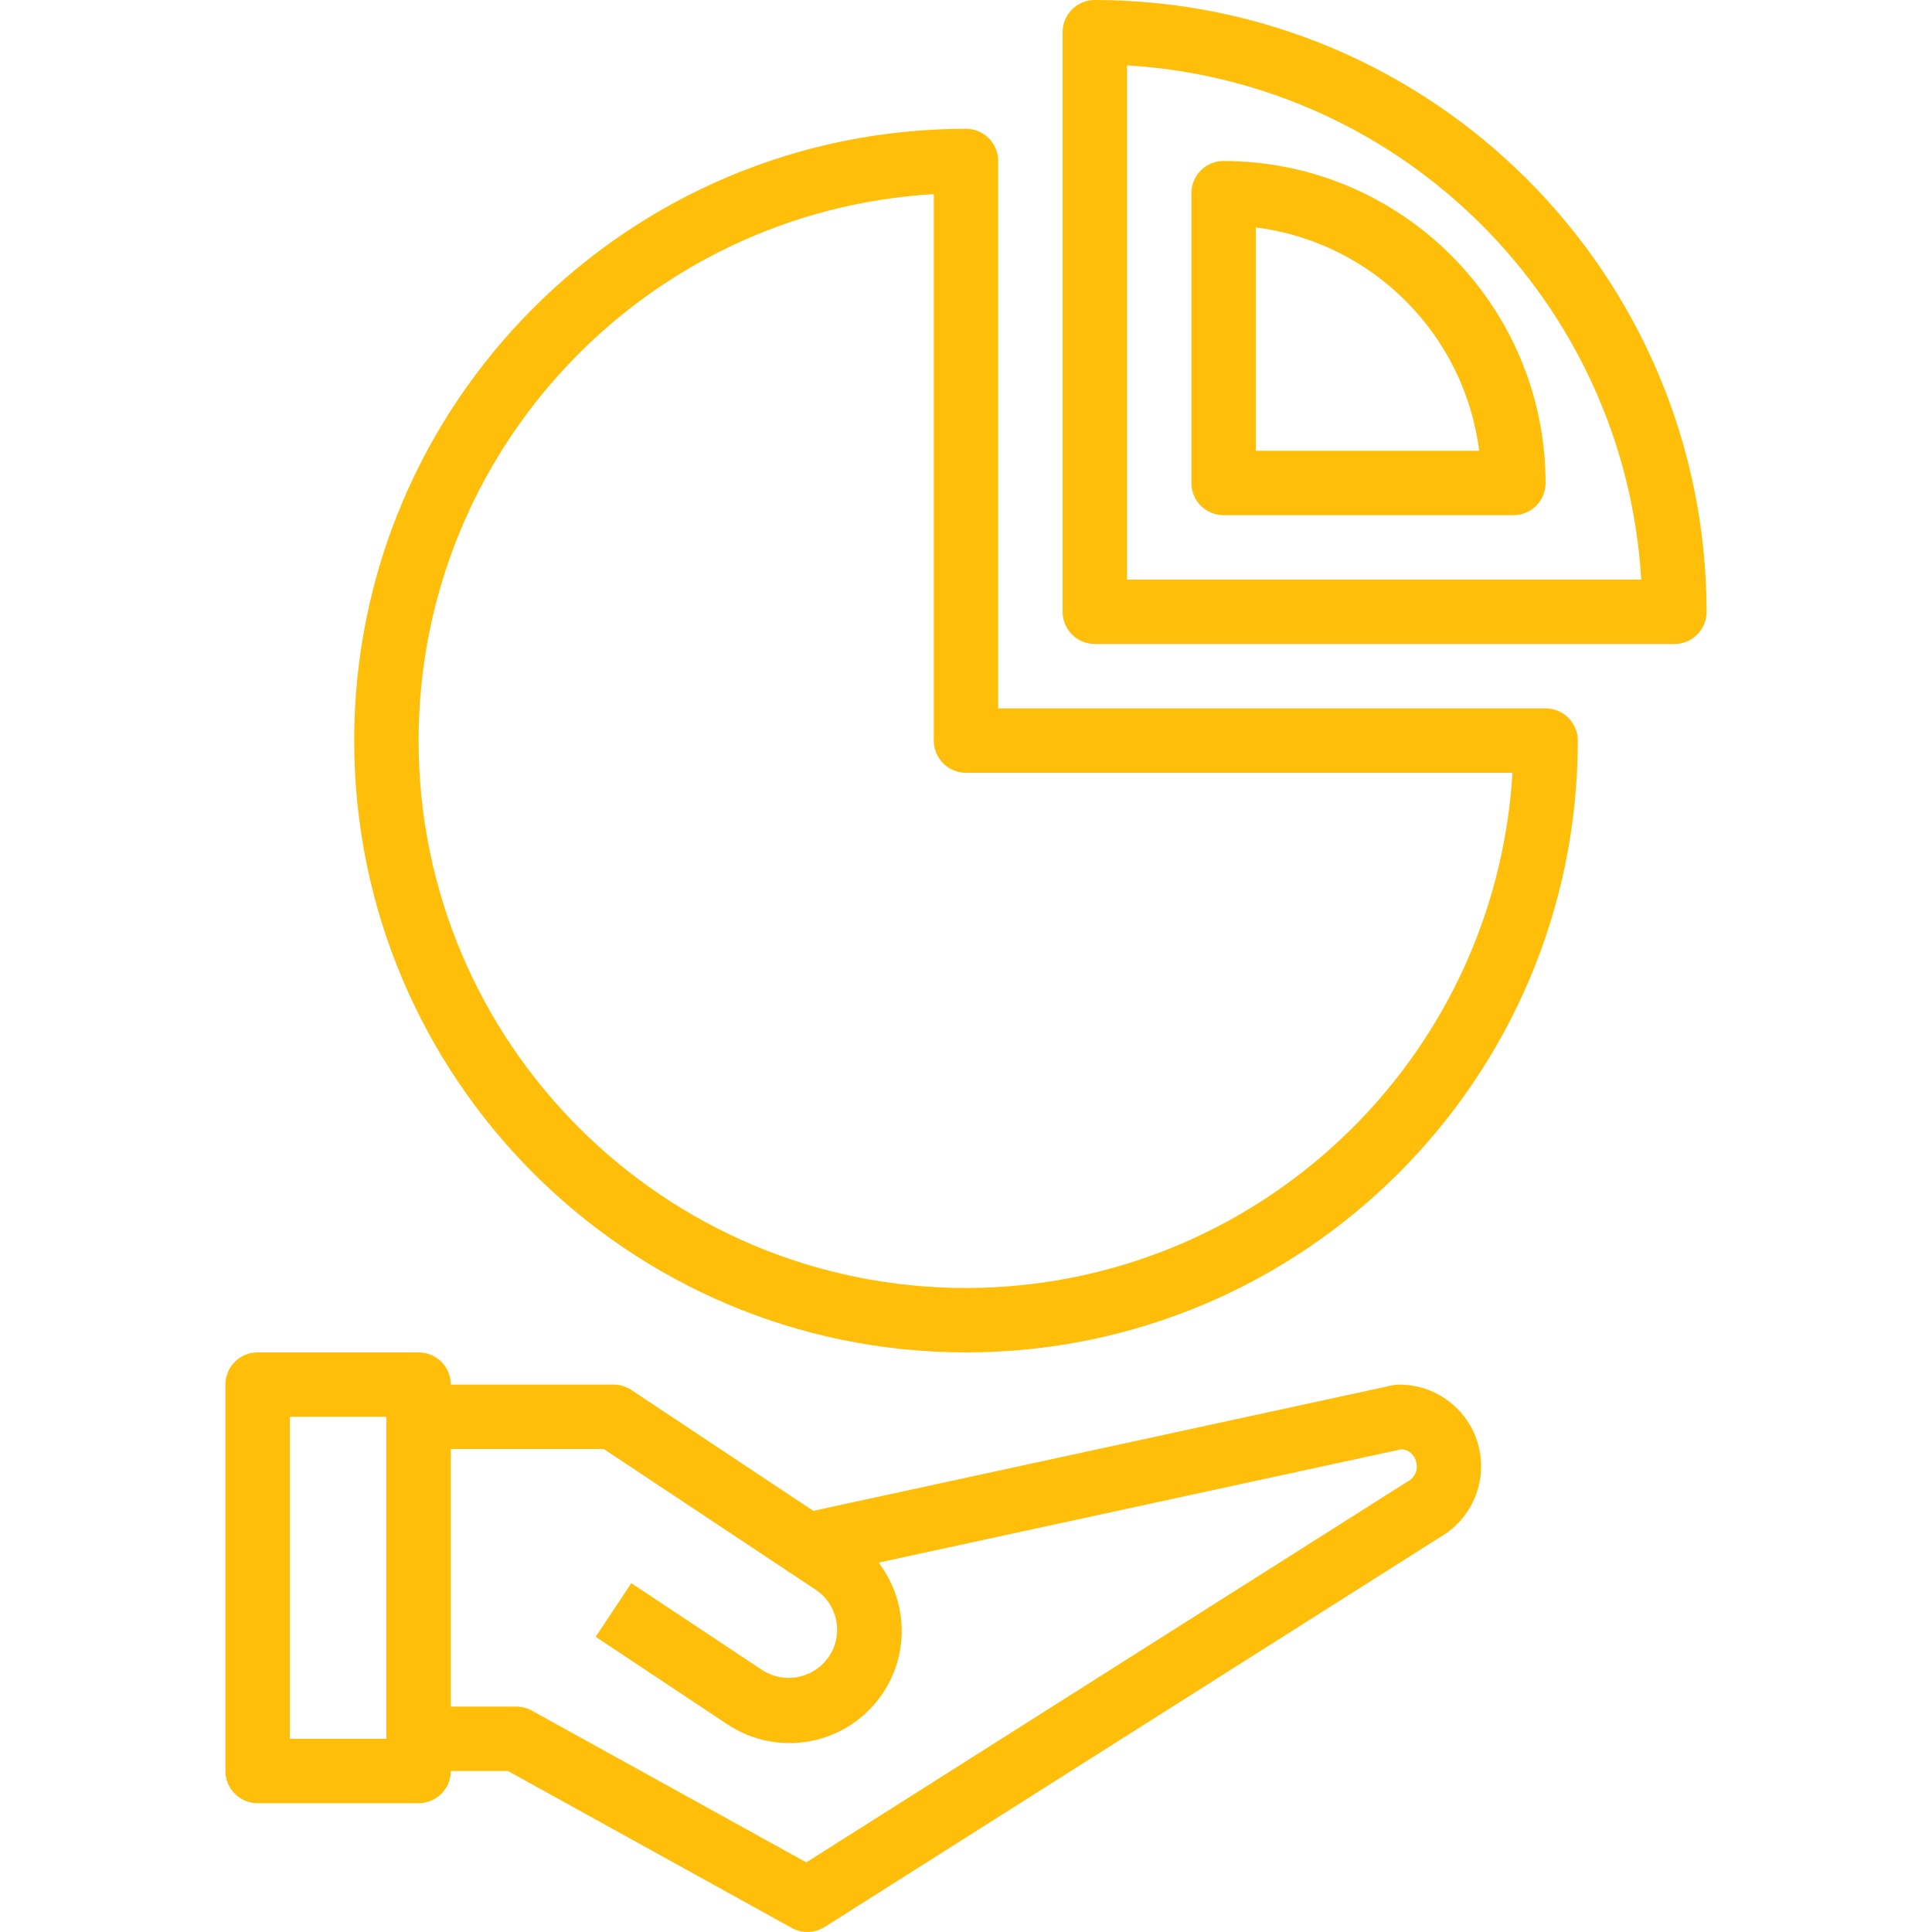 <svg width="72" height="72" viewBox="0 0 72 72" fill="none" xmlns="http://www.w3.org/2000/svg">
<g clip-path="url(#clip0_6394_568)">
<path d="M54.785 53.116C54.239 52.175 53.232 51.597 52.144 51.6C52.058 51.6 51.973 51.609 51.889 51.627L30.309 56.305L23.528 51.8C23.331 51.669 23.1 51.6 22.863 51.6H16.8C16.8 50.937 16.263 50.4 15.601 50.4C15.6 50.4 15.6 50.4 15.6 50.4H9.6C8.937 50.4 8.4 50.937 8.4 51.599C8.4 51.599 8.4 51.6 8.4 51.6V66C8.4 66.662 8.937 67.2 9.599 67.2C9.599 67.2 9.6 67.2 9.6 67.2H15.6C16.262 67.2 16.8 66.663 16.8 66.001C16.8 66 16.8 66 16.8 66H18.93L29.509 71.85C29.893 72.062 30.362 72.048 30.732 71.814L53.68 57.278C55.134 56.434 55.629 54.57 54.785 53.116ZM14.4 64.8H10.8V52.8H14.4V64.8ZM52.435 55.226L30.049 69.406L19.821 63.75C19.643 63.652 19.443 63.6 19.24 63.6H16.8V54H22.501L30.395 59.243C31.219 59.788 31.446 60.898 30.901 61.722C30.881 61.752 30.86 61.782 30.838 61.811C30.26 62.575 29.186 62.758 28.388 62.228L23.528 59L22.199 60.999L27.059 64.228C28.964 65.533 31.567 65.047 32.873 63.141C33.895 61.649 33.842 59.669 32.742 58.234L52.245 54.006C52.504 54.035 52.717 54.225 52.776 54.48C52.86 54.778 52.717 55.094 52.435 55.226Z" fill="#FEBE09"/>
<path d="M40.8 3.14169e-08C40.138 -0 39.6 0.537 39.6 1.199C39.6 1.2 39.6 1.2 39.6 1.2V22.8C39.6 23.463 40.137 24 40.8 24C40.8 24 40.8 24 40.8 24H62.4C63.063 24 63.6 23.463 63.6 22.801C63.6 22.8 63.6 22.8 63.6 22.8C63.586 10.214 53.386 0.014 40.8 3.14169e-08ZM42 21.6V2.435C52.316 3.056 60.544 11.284 61.165 21.6H42Z" fill="#FEBE09"/>
<path d="M45.6 6C44.937 6 44.4 6.537 44.4 7.199C44.4 7.2 44.4 7.2 44.4 7.2V18C44.4 18.663 44.937 19.2 45.599 19.2C45.599 19.2 45.6 19.2 45.6 19.2H56.4C57.062 19.2 57.6 18.663 57.6 18.001C57.6 18 57.6 18 57.6 18C57.592 11.376 52.224 6.008 45.6 6ZM46.8 16.8V8.474C51.148 9.029 54.571 12.452 55.125 16.8H46.8Z" fill="#FEBE09"/>
<path d="M57.6 26.4C57.6 26.4 57.6 26.4 57.6 26.4H37.2V6C37.2 5.338 36.663 4.8 36 4.8C36 4.8 36 4.8 36 4.8C23.408 4.8 13.2 15.008 13.2 27.6C13.2 40.192 23.408 50.4 36 50.4C48.592 50.4 58.8 40.192 58.8 27.6C58.8 26.938 58.263 26.4 57.6 26.4ZM36 48C24.733 48 15.6 38.867 15.6 27.6C15.6 16.799 24.018 7.871 34.8 7.235V27.6C34.8 28.263 35.337 28.8 35.999 28.8C35.999 28.8 36 28.8 36 28.8H56.365C55.717 39.576 46.795 47.987 36 48Z" fill="#FEBE09"/>
</g>
<defs>
<clipPath id="clip0_6394_568">
<rect width="72" height="72" fill="white"/>
</clipPath>
</defs>
</svg>
